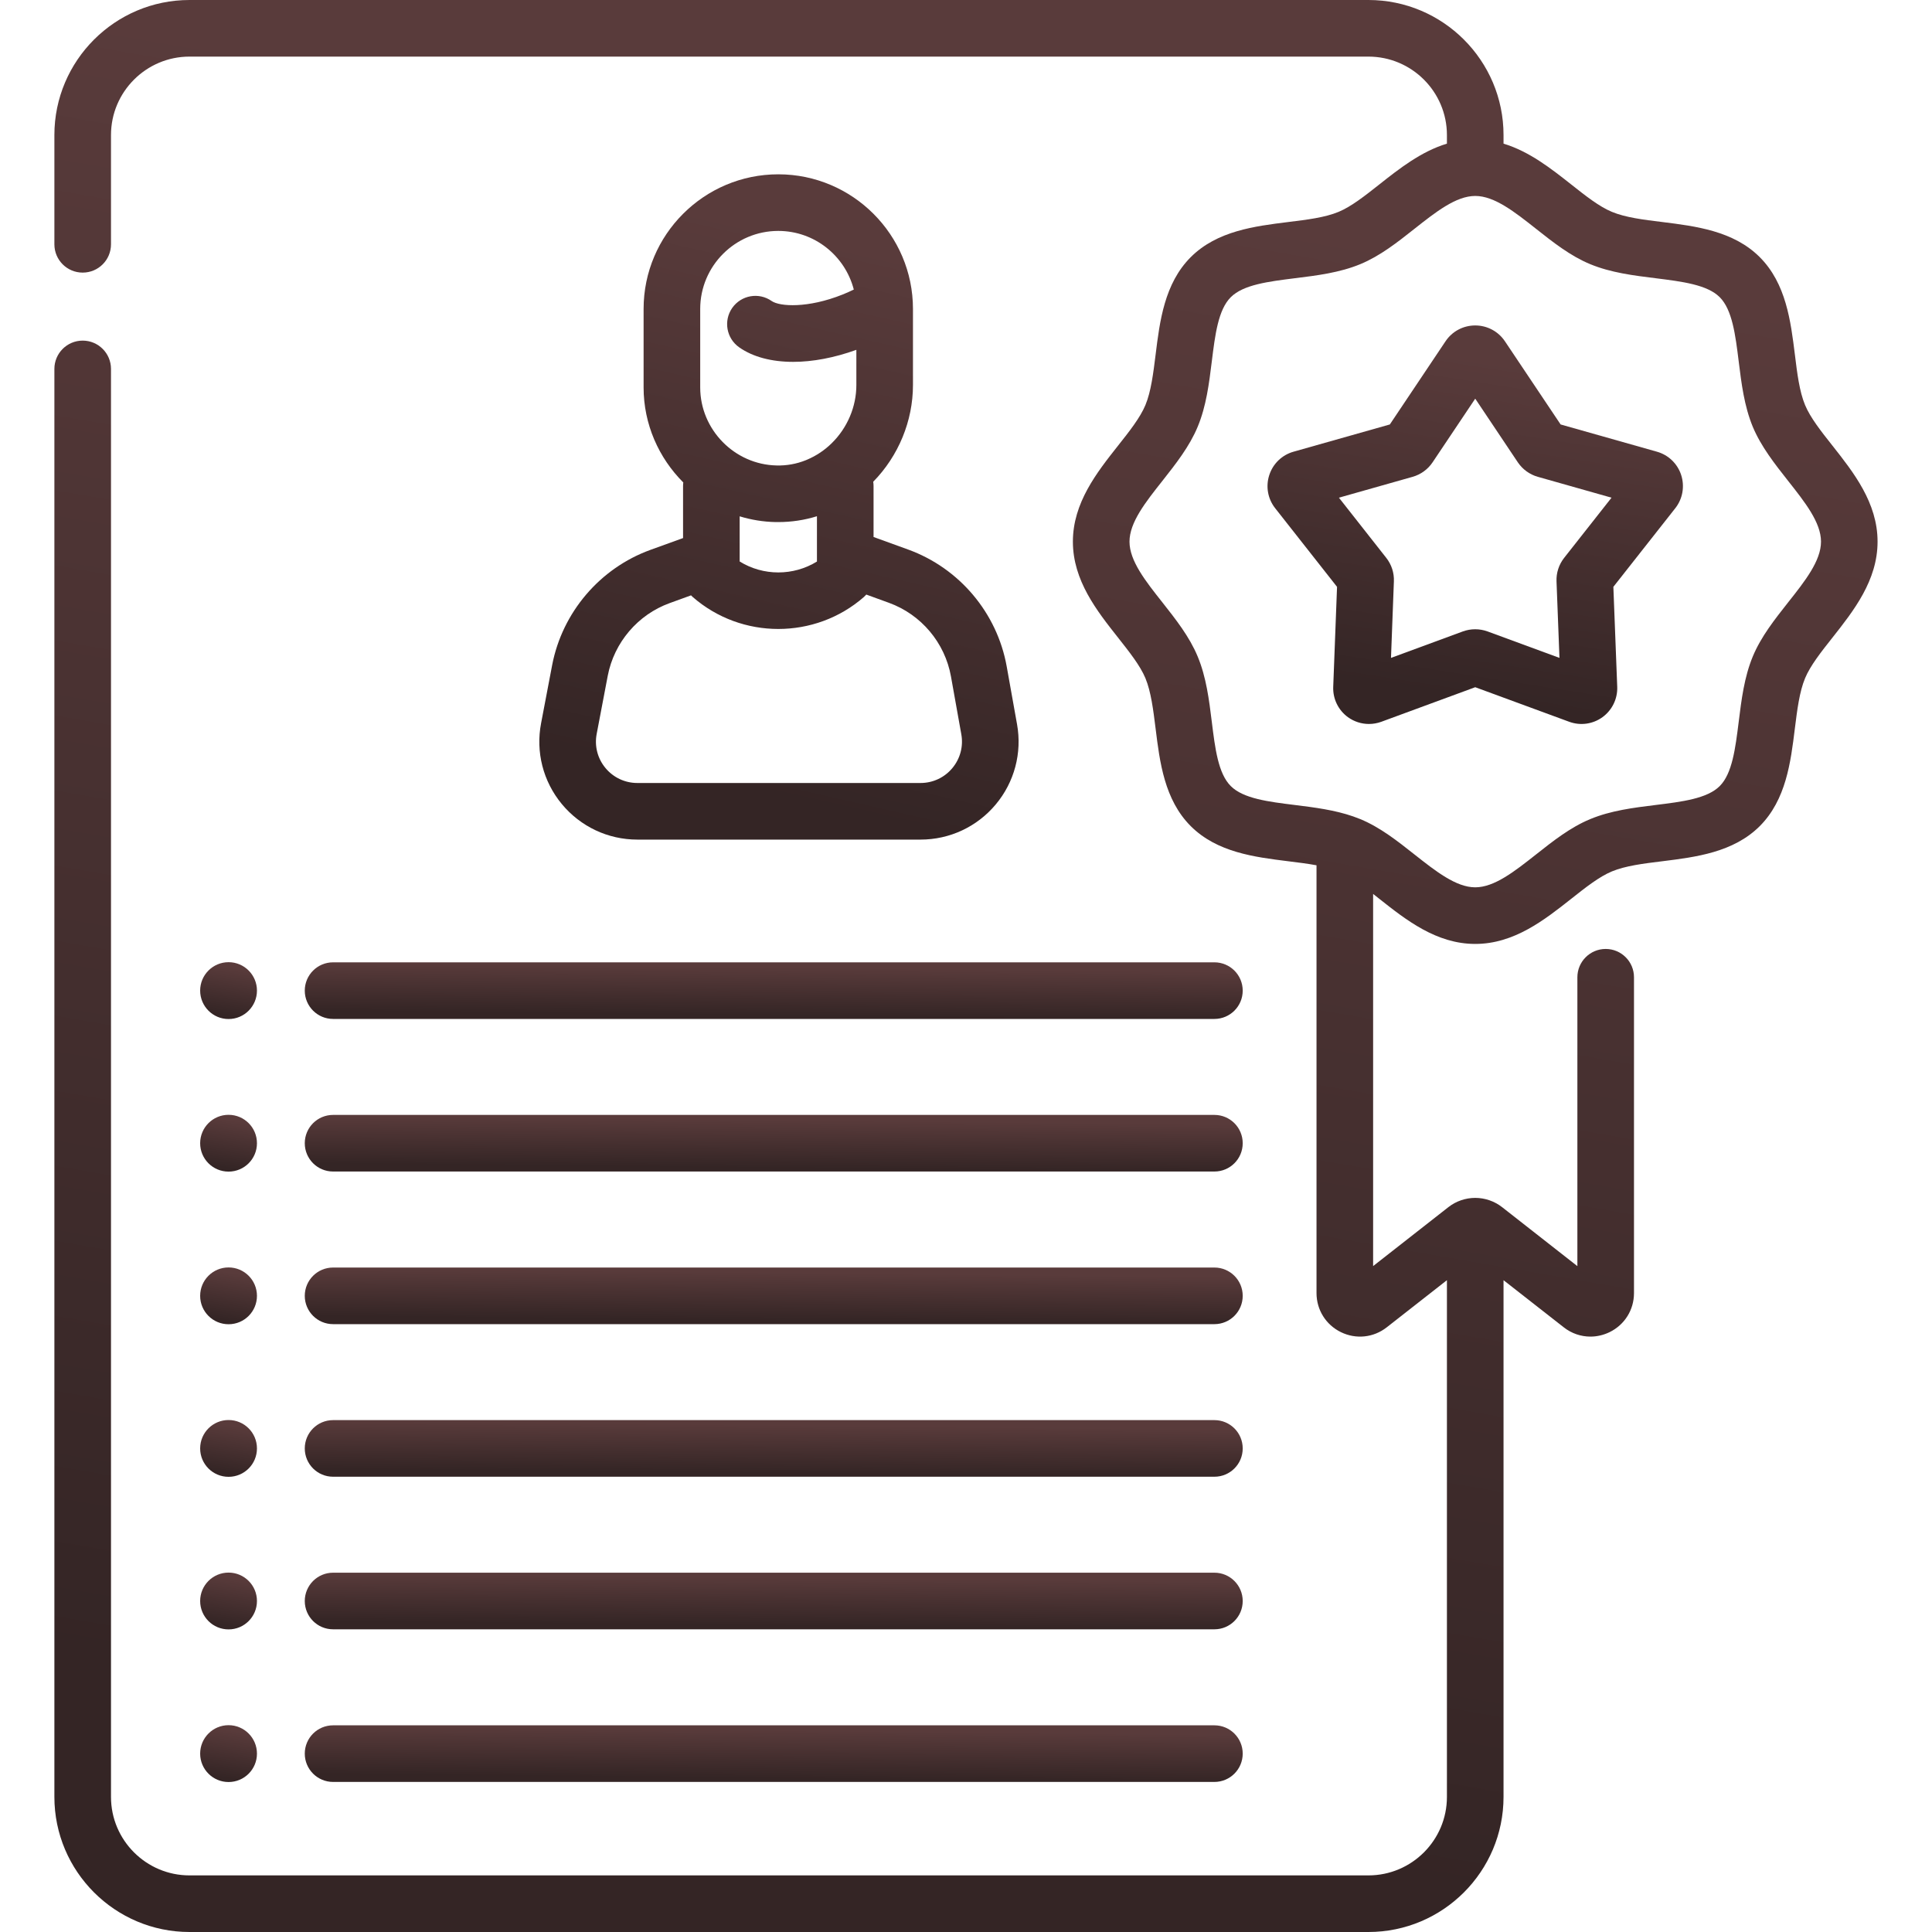 <svg width="40" height="40" viewBox="0 0 40 40" fill="none" xmlns="http://www.w3.org/2000/svg">
<g clip-path="url(#clip0)">
<path d="M14.142 11.14L13.465 11.385C12.421 11.764 11.642 12.677 11.432 13.769L11.203 14.972C11.088 15.568 11.244 16.178 11.631 16.646C12.018 17.114 12.588 17.383 13.195 17.383H19.059C19.662 17.383 20.229 17.118 20.616 16.655C21.002 16.194 21.163 15.589 21.057 14.997L20.843 13.8C20.645 12.691 19.863 11.763 18.803 11.378L18.086 11.118V10.061C18.086 10.031 18.083 10.002 18.079 9.974C18.602 9.441 18.902 8.715 18.902 7.972V6.397C18.902 4.86 17.651 3.609 16.114 3.609C14.576 3.609 13.325 4.86 13.325 6.397V8.021C13.325 8.785 13.64 9.482 14.147 9.989C14.144 10.012 14.142 10.037 14.142 10.061V11.14ZM19.689 14.007L19.903 15.203C19.948 15.453 19.88 15.708 19.717 15.903C19.554 16.099 19.314 16.211 19.059 16.211H13.195C12.938 16.211 12.697 16.097 12.534 15.899C12.371 15.702 12.305 15.445 12.354 15.193L12.583 13.99C12.715 13.301 13.206 12.725 13.864 12.487L14.307 12.326C14.319 12.338 14.33 12.349 14.342 12.36C14.847 12.801 15.48 13.022 16.114 13.022C16.747 13.022 17.38 12.802 17.885 12.361C17.903 12.345 17.92 12.328 17.936 12.31L18.403 12.48C19.072 12.722 19.564 13.307 19.689 14.007ZM14.497 6.397C14.497 5.506 15.222 4.781 16.113 4.781C16.866 4.781 17.497 5.298 17.677 5.995C17.602 6.032 17.524 6.066 17.445 6.098C16.725 6.386 16.143 6.348 15.976 6.232C15.711 6.046 15.346 6.11 15.16 6.375C14.975 6.64 15.039 7.005 15.304 7.191C15.59 7.392 15.978 7.492 16.422 7.492C16.824 7.492 17.272 7.408 17.73 7.243V7.972C17.73 8.42 17.544 8.858 17.221 9.175C17.072 9.322 16.901 9.435 16.717 9.514C16.704 9.519 16.691 9.524 16.679 9.53C16.49 9.605 16.288 9.642 16.081 9.637C15.208 9.62 14.497 8.895 14.497 8.021V6.397ZM16.059 10.809C16.077 10.809 16.095 10.809 16.113 10.809C16.387 10.809 16.657 10.768 16.914 10.688V11.626C16.426 11.927 15.802 11.927 15.314 11.625V10.69C15.551 10.762 15.8 10.804 16.059 10.809Z" fill="url(#paint0_linear)"/>
<path d="M6.896 27.415H25.143C25.467 27.415 25.729 27.152 25.729 26.829C25.729 26.505 25.467 26.243 25.143 26.243H6.896C6.572 26.243 6.31 26.505 6.31 26.829C6.31 27.152 6.572 27.415 6.896 27.415Z" fill="url(#paint1_linear)"/>
<path d="M6.896 30.574H25.143C25.467 30.574 25.729 30.312 25.729 29.988C25.729 29.664 25.467 29.402 25.143 29.402H6.896C6.572 29.402 6.31 29.664 6.31 29.988C6.31 30.312 6.572 30.574 6.896 30.574Z" fill="url(#paint2_linear)"/>
<path d="M6.896 33.733H25.143C25.467 33.733 25.729 33.471 25.729 33.147C25.729 32.824 25.467 32.561 25.143 32.561H6.896C6.572 32.561 6.31 32.824 6.31 33.147C6.31 33.471 6.572 33.733 6.896 33.733Z" fill="url(#paint3_linear)"/>
<path d="M6.896 36.893H25.143C25.467 36.893 25.729 36.63 25.729 36.307C25.729 35.983 25.467 35.721 25.143 35.721H6.896C6.572 35.721 6.31 35.983 6.31 36.307C6.31 36.63 6.572 36.893 6.896 36.893Z" fill="url(#paint4_linear)"/>
<path d="M6.31 20.51C6.31 20.833 6.572 21.096 6.896 21.096H25.143C25.467 21.096 25.729 20.833 25.729 20.51C25.729 20.186 25.467 19.924 25.143 19.924H6.896C6.572 19.924 6.31 20.186 6.31 20.51Z" fill="url(#paint5_linear)"/>
<path d="M6.896 24.255H25.143C25.467 24.255 25.729 23.993 25.729 23.669C25.729 23.345 25.467 23.083 25.143 23.083H6.896C6.572 23.083 6.31 23.345 6.31 23.669C6.31 23.993 6.572 24.255 6.896 24.255Z" fill="url(#paint6_linear)"/>
<path d="M4.732 27.417C5.057 27.417 5.32 27.154 5.32 26.829C5.32 26.504 5.057 26.241 4.732 26.241C4.407 26.241 4.144 26.504 4.144 26.829C4.144 27.154 4.407 27.417 4.732 27.417Z" fill="url(#paint7_linear)"/>
<path d="M4.732 21.098C5.057 21.098 5.32 20.834 5.32 20.509C5.32 20.185 5.057 19.921 4.732 19.921C4.407 19.921 4.144 20.185 4.144 20.509C4.144 20.834 4.407 21.098 4.732 21.098Z" fill="url(#paint8_linear)"/>
<path d="M4.732 24.257C5.057 24.257 5.32 23.994 5.32 23.669C5.32 23.344 5.057 23.081 4.732 23.081C4.407 23.081 4.144 23.344 4.144 23.669C4.144 23.994 4.407 24.257 4.732 24.257Z" fill="url(#paint9_linear)"/>
<path d="M4.732 30.576C5.057 30.576 5.32 30.313 5.32 29.988C5.32 29.663 5.057 29.4 4.732 29.4C4.407 29.4 4.144 29.663 4.144 29.988C4.144 30.313 4.407 30.576 4.732 30.576Z" fill="url(#paint10_linear)"/>
<path d="M4.732 33.735C5.057 33.735 5.32 33.472 5.32 33.147C5.32 32.822 5.057 32.559 4.732 32.559C4.407 32.559 4.144 32.822 4.144 33.147C4.144 33.472 4.407 33.735 4.732 33.735Z" fill="url(#paint11_linear)"/>
<path d="M4.732 36.895C5.057 36.895 5.32 36.632 5.32 36.307C5.32 35.982 5.057 35.718 4.732 35.718C4.407 35.718 4.144 35.982 4.144 36.307C4.144 36.631 4.407 36.895 4.732 36.895Z" fill="url(#paint12_linear)"/>
<path d="M37.94 9.228C37.703 8.929 37.48 8.646 37.372 8.386C37.255 8.105 37.209 7.733 37.161 7.34C37.075 6.65 36.979 5.869 36.434 5.324C35.889 4.779 35.107 4.683 34.418 4.597C34.025 4.549 33.653 4.503 33.372 4.386C33.111 4.278 32.828 4.055 32.529 3.818C32.117 3.493 31.665 3.136 31.129 2.974V2.796C31.129 1.255 29.875 0 28.332 0H3.923C2.381 0 1.126 1.255 1.126 2.796V5.058C1.126 5.382 1.388 5.644 1.712 5.644C2.036 5.644 2.298 5.382 2.298 5.058V2.796C2.298 1.901 3.027 1.172 3.923 1.172H28.332C29.228 1.172 29.957 1.901 29.957 2.796V2.974C29.422 3.136 28.969 3.493 28.557 3.819C28.258 4.055 27.975 4.278 27.715 4.386C27.434 4.503 27.062 4.549 26.669 4.597C25.979 4.683 25.198 4.779 24.653 5.324C24.108 5.869 24.011 6.651 23.926 7.34C23.877 7.733 23.831 8.105 23.715 8.386C23.607 8.646 23.384 8.929 23.147 9.228C22.709 9.782 22.213 10.41 22.213 11.214C22.213 12.018 22.709 12.646 23.147 13.2C23.383 13.499 23.607 13.782 23.715 14.042C23.831 14.323 23.877 14.695 23.926 15.088C24.011 15.777 24.108 16.559 24.653 17.104C25.198 17.649 25.979 17.745 26.669 17.831C26.874 17.856 27.073 17.881 27.257 17.915V26.772C27.257 27.119 27.451 27.429 27.763 27.581C28.075 27.733 28.438 27.695 28.712 27.48L29.957 26.505V37.204C29.957 38.099 29.228 38.828 28.332 38.828H3.923C3.027 38.828 2.298 38.099 2.298 37.204V7.638C2.298 7.315 2.036 7.052 1.712 7.052C1.388 7.052 1.126 7.315 1.126 7.638V37.203C1.126 38.745 2.381 40 3.923 40H28.332C29.875 40 31.129 38.745 31.129 37.203V26.505L32.375 27.48C32.537 27.608 32.732 27.673 32.928 27.673C33.062 27.673 33.197 27.642 33.324 27.581C33.636 27.429 33.83 27.119 33.83 26.772V20.233C33.83 19.91 33.568 19.647 33.244 19.647C32.92 19.647 32.658 19.91 32.658 20.233V26.214L31.101 24.994C30.943 24.87 30.745 24.801 30.543 24.801C30.341 24.801 30.143 24.87 29.988 24.992L28.429 26.213V18.508C28.471 18.542 28.514 18.575 28.557 18.609C29.111 19.047 29.739 19.543 30.543 19.543C31.347 19.543 31.975 19.047 32.529 18.61C32.828 18.373 33.111 18.15 33.372 18.042C33.653 17.925 34.024 17.879 34.418 17.831C35.107 17.745 35.888 17.649 36.434 17.104C36.979 16.558 37.075 15.777 37.16 15.088C37.209 14.695 37.255 14.323 37.372 14.042C37.48 13.782 37.703 13.499 37.94 13.2C38.377 12.646 38.873 12.018 38.873 11.214C38.873 10.41 38.377 9.782 37.94 9.228ZM37.02 12.473C36.745 12.822 36.459 13.182 36.289 13.593C36.112 14.021 36.054 14.491 35.998 14.944C35.929 15.495 35.865 16.015 35.605 16.275C35.345 16.535 34.825 16.599 34.274 16.667C33.82 16.723 33.351 16.781 32.923 16.959C32.512 17.129 32.152 17.414 31.803 17.69C31.359 18.04 30.94 18.371 30.543 18.371C30.147 18.371 29.728 18.04 29.284 17.69C28.935 17.414 28.575 17.129 28.164 16.959C28.136 16.947 28.038 16.91 28.016 16.903C27.629 16.769 27.215 16.717 26.812 16.667C26.262 16.599 25.742 16.535 25.482 16.275C25.221 16.015 25.157 15.495 25.089 14.944C25.033 14.491 24.975 14.021 24.797 13.593C24.627 13.182 24.342 12.822 24.067 12.473C23.716 12.03 23.385 11.611 23.385 11.214C23.385 10.817 23.716 10.398 24.067 9.955C24.342 9.606 24.627 9.245 24.797 8.835C24.975 8.407 25.033 7.937 25.089 7.483C25.157 6.933 25.221 6.413 25.482 6.153C25.742 5.893 26.262 5.829 26.812 5.76C27.266 5.704 27.736 5.646 28.164 5.469C28.575 5.299 28.935 5.014 29.284 4.738C29.727 4.388 30.145 4.058 30.541 4.057C30.542 4.057 30.543 4.057 30.543 4.057C30.544 4.057 30.545 4.057 30.546 4.057C30.942 4.058 31.36 4.388 31.803 4.738C32.152 5.014 32.512 5.299 32.923 5.469C33.351 5.646 33.821 5.704 34.274 5.76C34.825 5.829 35.345 5.893 35.605 6.153C35.865 6.413 35.93 6.933 35.998 7.483C36.054 7.937 36.112 8.406 36.289 8.835C36.46 9.245 36.745 9.606 37.02 9.955C37.37 10.398 37.702 10.817 37.702 11.214C37.702 11.611 37.371 12.03 37.02 12.473Z" fill="url(#paint13_linear)"/>
<path d="M34.305 9.352L32.311 8.788L31.158 7.066C31.02 6.86 30.79 6.738 30.543 6.738C30.295 6.738 30.065 6.86 29.928 7.066L28.775 8.788L26.781 9.352C26.543 9.419 26.355 9.6 26.279 9.836C26.202 10.071 26.248 10.328 26.401 10.522L27.682 12.15L27.603 14.22C27.593 14.467 27.707 14.702 27.907 14.848C28.036 14.941 28.188 14.989 28.342 14.989C28.428 14.989 28.515 14.974 28.598 14.944L30.543 14.228L32.487 14.943C32.72 15.029 32.978 14.993 33.178 14.848C33.378 14.702 33.492 14.468 33.483 14.22L33.403 12.15L34.685 10.522C34.838 10.327 34.883 10.071 34.807 9.835C34.731 9.6 34.543 9.419 34.305 9.352ZM32.384 11.55C32.275 11.688 32.219 11.861 32.226 12.036L32.287 13.621L30.798 13.073C30.633 13.013 30.452 13.013 30.287 13.073L28.799 13.621L28.859 12.036C28.866 11.861 28.81 11.688 28.701 11.55L27.721 10.304L29.247 9.872C29.416 9.824 29.563 9.717 29.66 9.572L30.543 8.254L31.425 9.572C31.523 9.717 31.669 9.824 31.839 9.872L33.365 10.304L32.384 11.55Z" fill="url(#paint14_linear)"/>
</g>
<defs>
<linearGradient id="paint0_linear" x1="14.465" y1="16.15" x2="17.012" y2="4.953" gradientUnits="userSpaceOnUse">
<stop stop-color="#342525"/>
<stop offset="1" stop-color="#593B3B"/>
</linearGradient>
<linearGradient id="paint1_linear" x1="12.765" y1="27.31" x2="12.775" y2="26.308" gradientUnits="userSpaceOnUse">
<stop stop-color="#342525"/>
<stop offset="1" stop-color="#593B3B"/>
</linearGradient>
<linearGradient id="paint2_linear" x1="12.765" y1="30.469" x2="12.775" y2="29.467" gradientUnits="userSpaceOnUse">
<stop stop-color="#342525"/>
<stop offset="1" stop-color="#593B3B"/>
</linearGradient>
<linearGradient id="paint3_linear" x1="12.765" y1="33.628" x2="12.775" y2="32.626" gradientUnits="userSpaceOnUse">
<stop stop-color="#342525"/>
<stop offset="1" stop-color="#593B3B"/>
</linearGradient>
<linearGradient id="paint4_linear" x1="12.765" y1="36.788" x2="12.775" y2="35.786" gradientUnits="userSpaceOnUse">
<stop stop-color="#342525"/>
<stop offset="1" stop-color="#593B3B"/>
</linearGradient>
<linearGradient id="paint5_linear" x1="12.765" y1="20.991" x2="12.775" y2="19.989" gradientUnits="userSpaceOnUse">
<stop stop-color="#342525"/>
<stop offset="1" stop-color="#593B3B"/>
</linearGradient>
<linearGradient id="paint6_linear" x1="12.765" y1="24.15" x2="12.775" y2="23.148" gradientUnits="userSpaceOnUse">
<stop stop-color="#342525"/>
<stop offset="1" stop-color="#593B3B"/>
</linearGradient>
<linearGradient id="paint7_linear" x1="4.535" y1="27.311" x2="4.695" y2="26.332" gradientUnits="userSpaceOnUse">
<stop stop-color="#342525"/>
<stop offset="1" stop-color="#593B3B"/>
</linearGradient>
<linearGradient id="paint8_linear" x1="4.535" y1="20.992" x2="4.695" y2="20.013" gradientUnits="userSpaceOnUse">
<stop stop-color="#342525"/>
<stop offset="1" stop-color="#593B3B"/>
</linearGradient>
<linearGradient id="paint9_linear" x1="4.535" y1="24.152" x2="4.695" y2="23.173" gradientUnits="userSpaceOnUse">
<stop stop-color="#342525"/>
<stop offset="1" stop-color="#593B3B"/>
</linearGradient>
<linearGradient id="paint10_linear" x1="4.535" y1="30.471" x2="4.695" y2="29.491" gradientUnits="userSpaceOnUse">
<stop stop-color="#342525"/>
<stop offset="1" stop-color="#593B3B"/>
</linearGradient>
<linearGradient id="paint11_linear" x1="4.535" y1="33.63" x2="4.695" y2="32.651" gradientUnits="userSpaceOnUse">
<stop stop-color="#342525"/>
<stop offset="1" stop-color="#593B3B"/>
</linearGradient>
<linearGradient id="paint12_linear" x1="4.535" y1="36.789" x2="4.695" y2="35.81" gradientUnits="userSpaceOnUse">
<stop stop-color="#342525"/>
<stop offset="1" stop-color="#593B3B"/>
</linearGradient>
<linearGradient id="paint13_linear" x1="13.675" y1="36.419" x2="19.44" y2="3.222" gradientUnits="userSpaceOnUse">
<stop stop-color="#342525"/>
<stop offset="1" stop-color="#593B3B"/>
</linearGradient>
<linearGradient id="paint14_linear" x1="29.102" y1="14.251" x2="30.184" y2="7.366" gradientUnits="userSpaceOnUse">
<stop stop-color="#342525"/>
<stop offset="1" stop-color="#593B3B"/>
</linearGradient>
<clipPath id="clip0">
<rect width="40" height="40" fill="white"/>
</clipPath>
</defs>
</svg>
